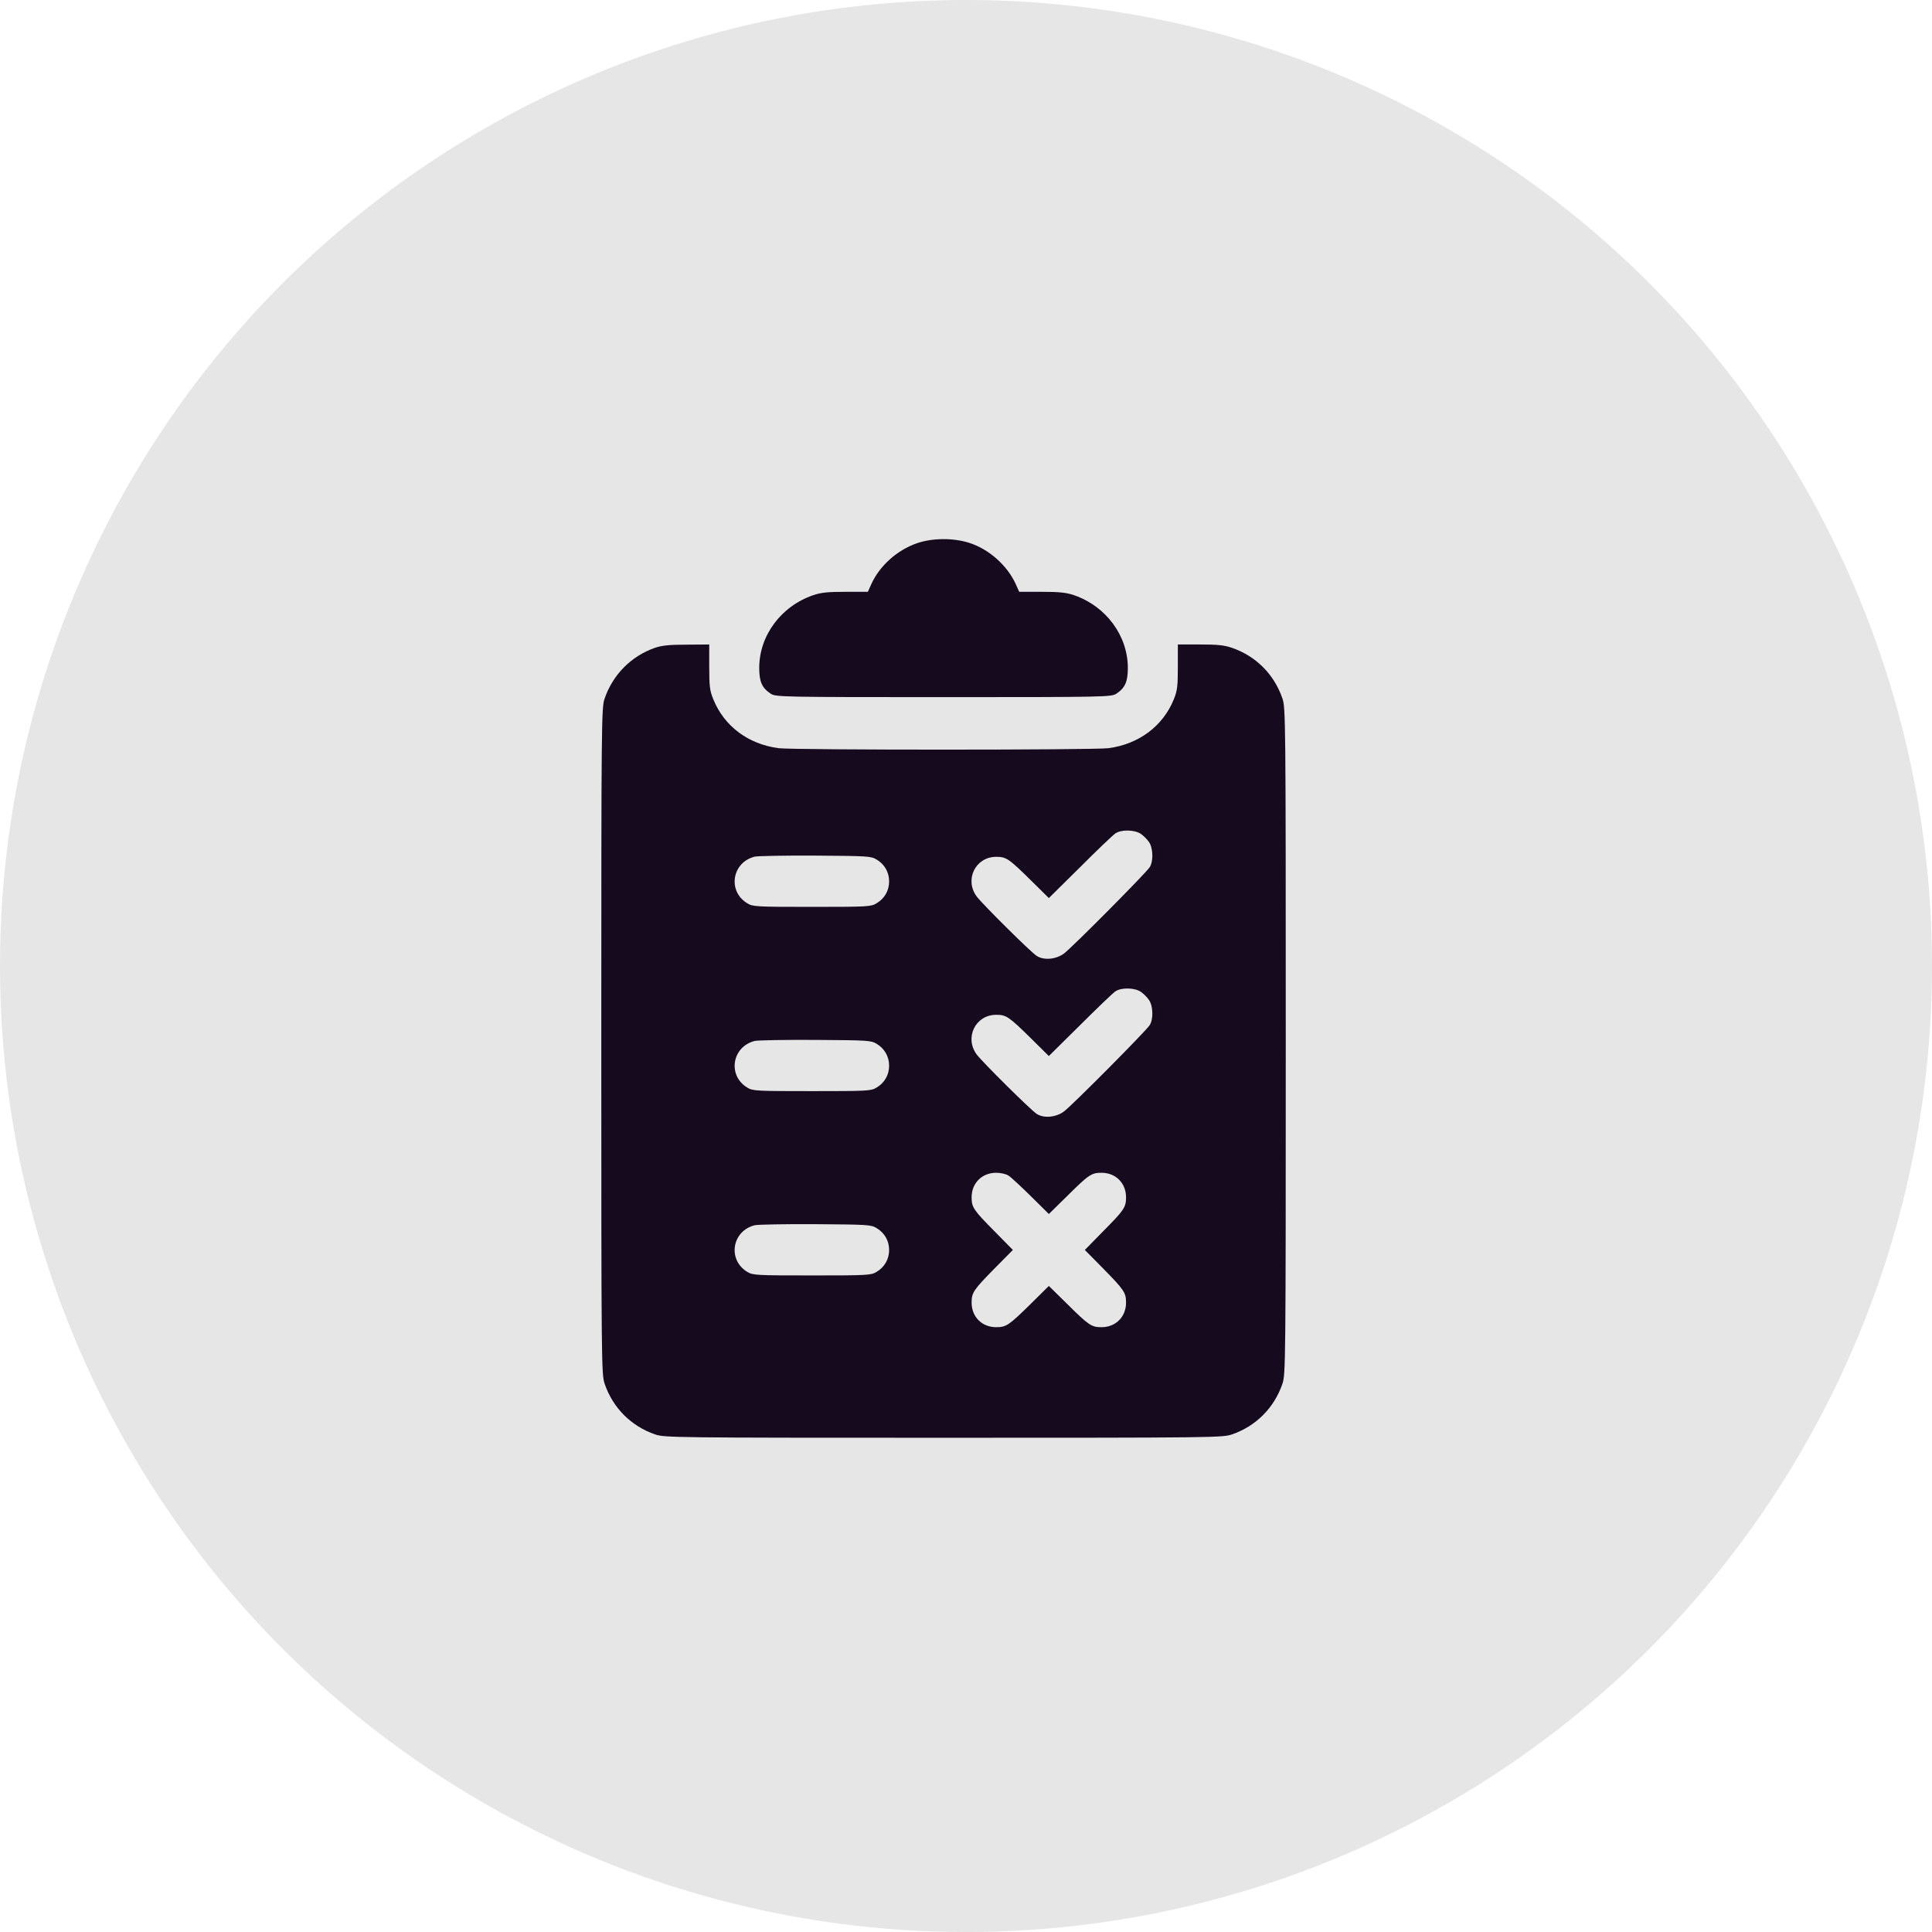 <svg width="43" height="43" viewBox="0 0 43 43" fill="none" xmlns="http://www.w3.org/2000/svg">
<circle cx="21.5" cy="21.5" r="21.5" fill="#E6E6E6"/>
<g clip-path="url(#clip0_1124_1620)">
<path d="M20.41 12.09C19.969 12.242 19.578 12.59 19.391 13.004L19.316 13.172H18.816C18.426 13.172 18.27 13.188 18.102 13.246C17.383 13.492 16.898 14.145 16.898 14.867C16.898 15.176 16.961 15.312 17.156 15.441C17.266 15.512 17.41 15.516 21 15.516C24.59 15.516 24.734 15.512 24.844 15.441C25.039 15.312 25.102 15.176 25.102 14.867C25.102 14.148 24.617 13.492 23.902 13.246C23.73 13.188 23.578 13.172 23.184 13.172H22.684L22.609 13.004C22.418 12.582 22.004 12.215 21.559 12.078C21.207 11.969 20.75 11.973 20.41 12.09Z" fill="#160A1F"/>
<path d="M14.566 14.422C14.043 14.609 13.641 15.016 13.457 15.547C13.387 15.758 13.383 15.977 13.383 23.172C13.383 30.367 13.387 30.586 13.457 30.797C13.641 31.336 14.047 31.742 14.582 31.926C14.797 31.996 14.961 32 21 32C27.039 32 27.203 31.996 27.418 31.926C27.953 31.742 28.359 31.336 28.543 30.797C28.613 30.586 28.617 30.367 28.617 23.172C28.617 15.977 28.613 15.758 28.543 15.547C28.359 15.008 27.953 14.602 27.418 14.418C27.246 14.359 27.094 14.344 26.707 14.344H26.215V14.84C26.215 15.273 26.203 15.371 26.125 15.566C25.883 16.16 25.348 16.562 24.672 16.652C24.34 16.695 17.66 16.695 17.328 16.652C16.648 16.562 16.117 16.16 15.875 15.562C15.797 15.371 15.785 15.27 15.785 14.84V14.344L15.277 14.348C14.887 14.348 14.723 14.367 14.566 14.422ZM25.391 18.559C25.449 18.598 25.535 18.684 25.574 18.742C25.668 18.883 25.672 19.176 25.586 19.305C25.492 19.445 23.859 21.09 23.68 21.223C23.5 21.355 23.227 21.379 23.07 21.273C22.926 21.176 21.871 20.129 21.738 19.953C21.461 19.578 21.711 19.07 22.172 19.07C22.395 19.07 22.453 19.109 22.945 19.594L23.344 19.988L24.039 19.301C24.418 18.922 24.773 18.582 24.828 18.547C24.957 18.461 25.25 18.465 25.391 18.559ZM19.508 19.129C19.688 19.234 19.789 19.414 19.789 19.617C19.789 19.82 19.688 20 19.508 20.105C19.387 20.18 19.309 20.184 18.07 20.184C16.832 20.184 16.754 20.18 16.633 20.105C16.188 19.836 16.289 19.195 16.797 19.066C16.863 19.051 17.473 19.039 18.148 19.043C19.301 19.051 19.387 19.055 19.508 19.129ZM25.391 22.074C25.449 22.113 25.535 22.199 25.574 22.258C25.668 22.398 25.672 22.691 25.586 22.82C25.492 22.961 23.859 24.605 23.68 24.738C23.5 24.871 23.227 24.895 23.07 24.789C22.926 24.691 21.871 23.645 21.738 23.469C21.461 23.094 21.711 22.586 22.172 22.586C22.395 22.586 22.453 22.625 22.945 23.109L23.344 23.504L24.039 22.816C24.418 22.438 24.773 22.098 24.828 22.062C24.957 21.977 25.25 21.98 25.391 22.074ZM19.508 23.23C19.688 23.336 19.789 23.516 19.789 23.719C19.789 23.922 19.688 24.102 19.508 24.207C19.387 24.281 19.309 24.285 18.07 24.285C16.832 24.285 16.754 24.281 16.633 24.207C16.188 23.938 16.289 23.297 16.797 23.168C16.863 23.152 17.473 23.141 18.148 23.145C19.301 23.152 19.387 23.156 19.508 23.23ZM22.445 26.164C22.5 26.199 22.723 26.406 22.945 26.625L23.344 27.02L23.746 26.625C24.234 26.141 24.293 26.102 24.516 26.102C24.832 26.102 25.062 26.332 25.062 26.648C25.062 26.871 25.023 26.93 24.539 27.418L24.145 27.82L24.539 28.219C25.023 28.711 25.062 28.77 25.062 28.992C25.062 29.309 24.832 29.539 24.516 29.539C24.293 29.539 24.234 29.5 23.746 29.016L23.344 28.621L22.945 29.016C22.453 29.5 22.395 29.539 22.172 29.539C21.855 29.539 21.625 29.309 21.625 28.992C21.625 28.77 21.664 28.711 22.148 28.219L22.543 27.82L22.148 27.418C21.664 26.93 21.625 26.871 21.625 26.648C21.625 26.332 21.855 26.102 22.172 26.102C22.273 26.102 22.391 26.129 22.445 26.164ZM19.508 27.332C19.688 27.438 19.789 27.617 19.789 27.82C19.789 28.023 19.688 28.203 19.508 28.309C19.387 28.383 19.309 28.387 18.07 28.387C16.832 28.387 16.754 28.383 16.633 28.309C16.188 28.039 16.289 27.398 16.797 27.27C16.863 27.254 17.473 27.242 18.148 27.246C19.301 27.254 19.387 27.258 19.508 27.332Z" fill="#160A1F"/>
</g>
<defs>
<clipPath id="clip0_1124_1620">
<rect width="20" height="20" fill="white" transform="translate(11 12)"/>
</clipPath>
</defs>
</svg>
